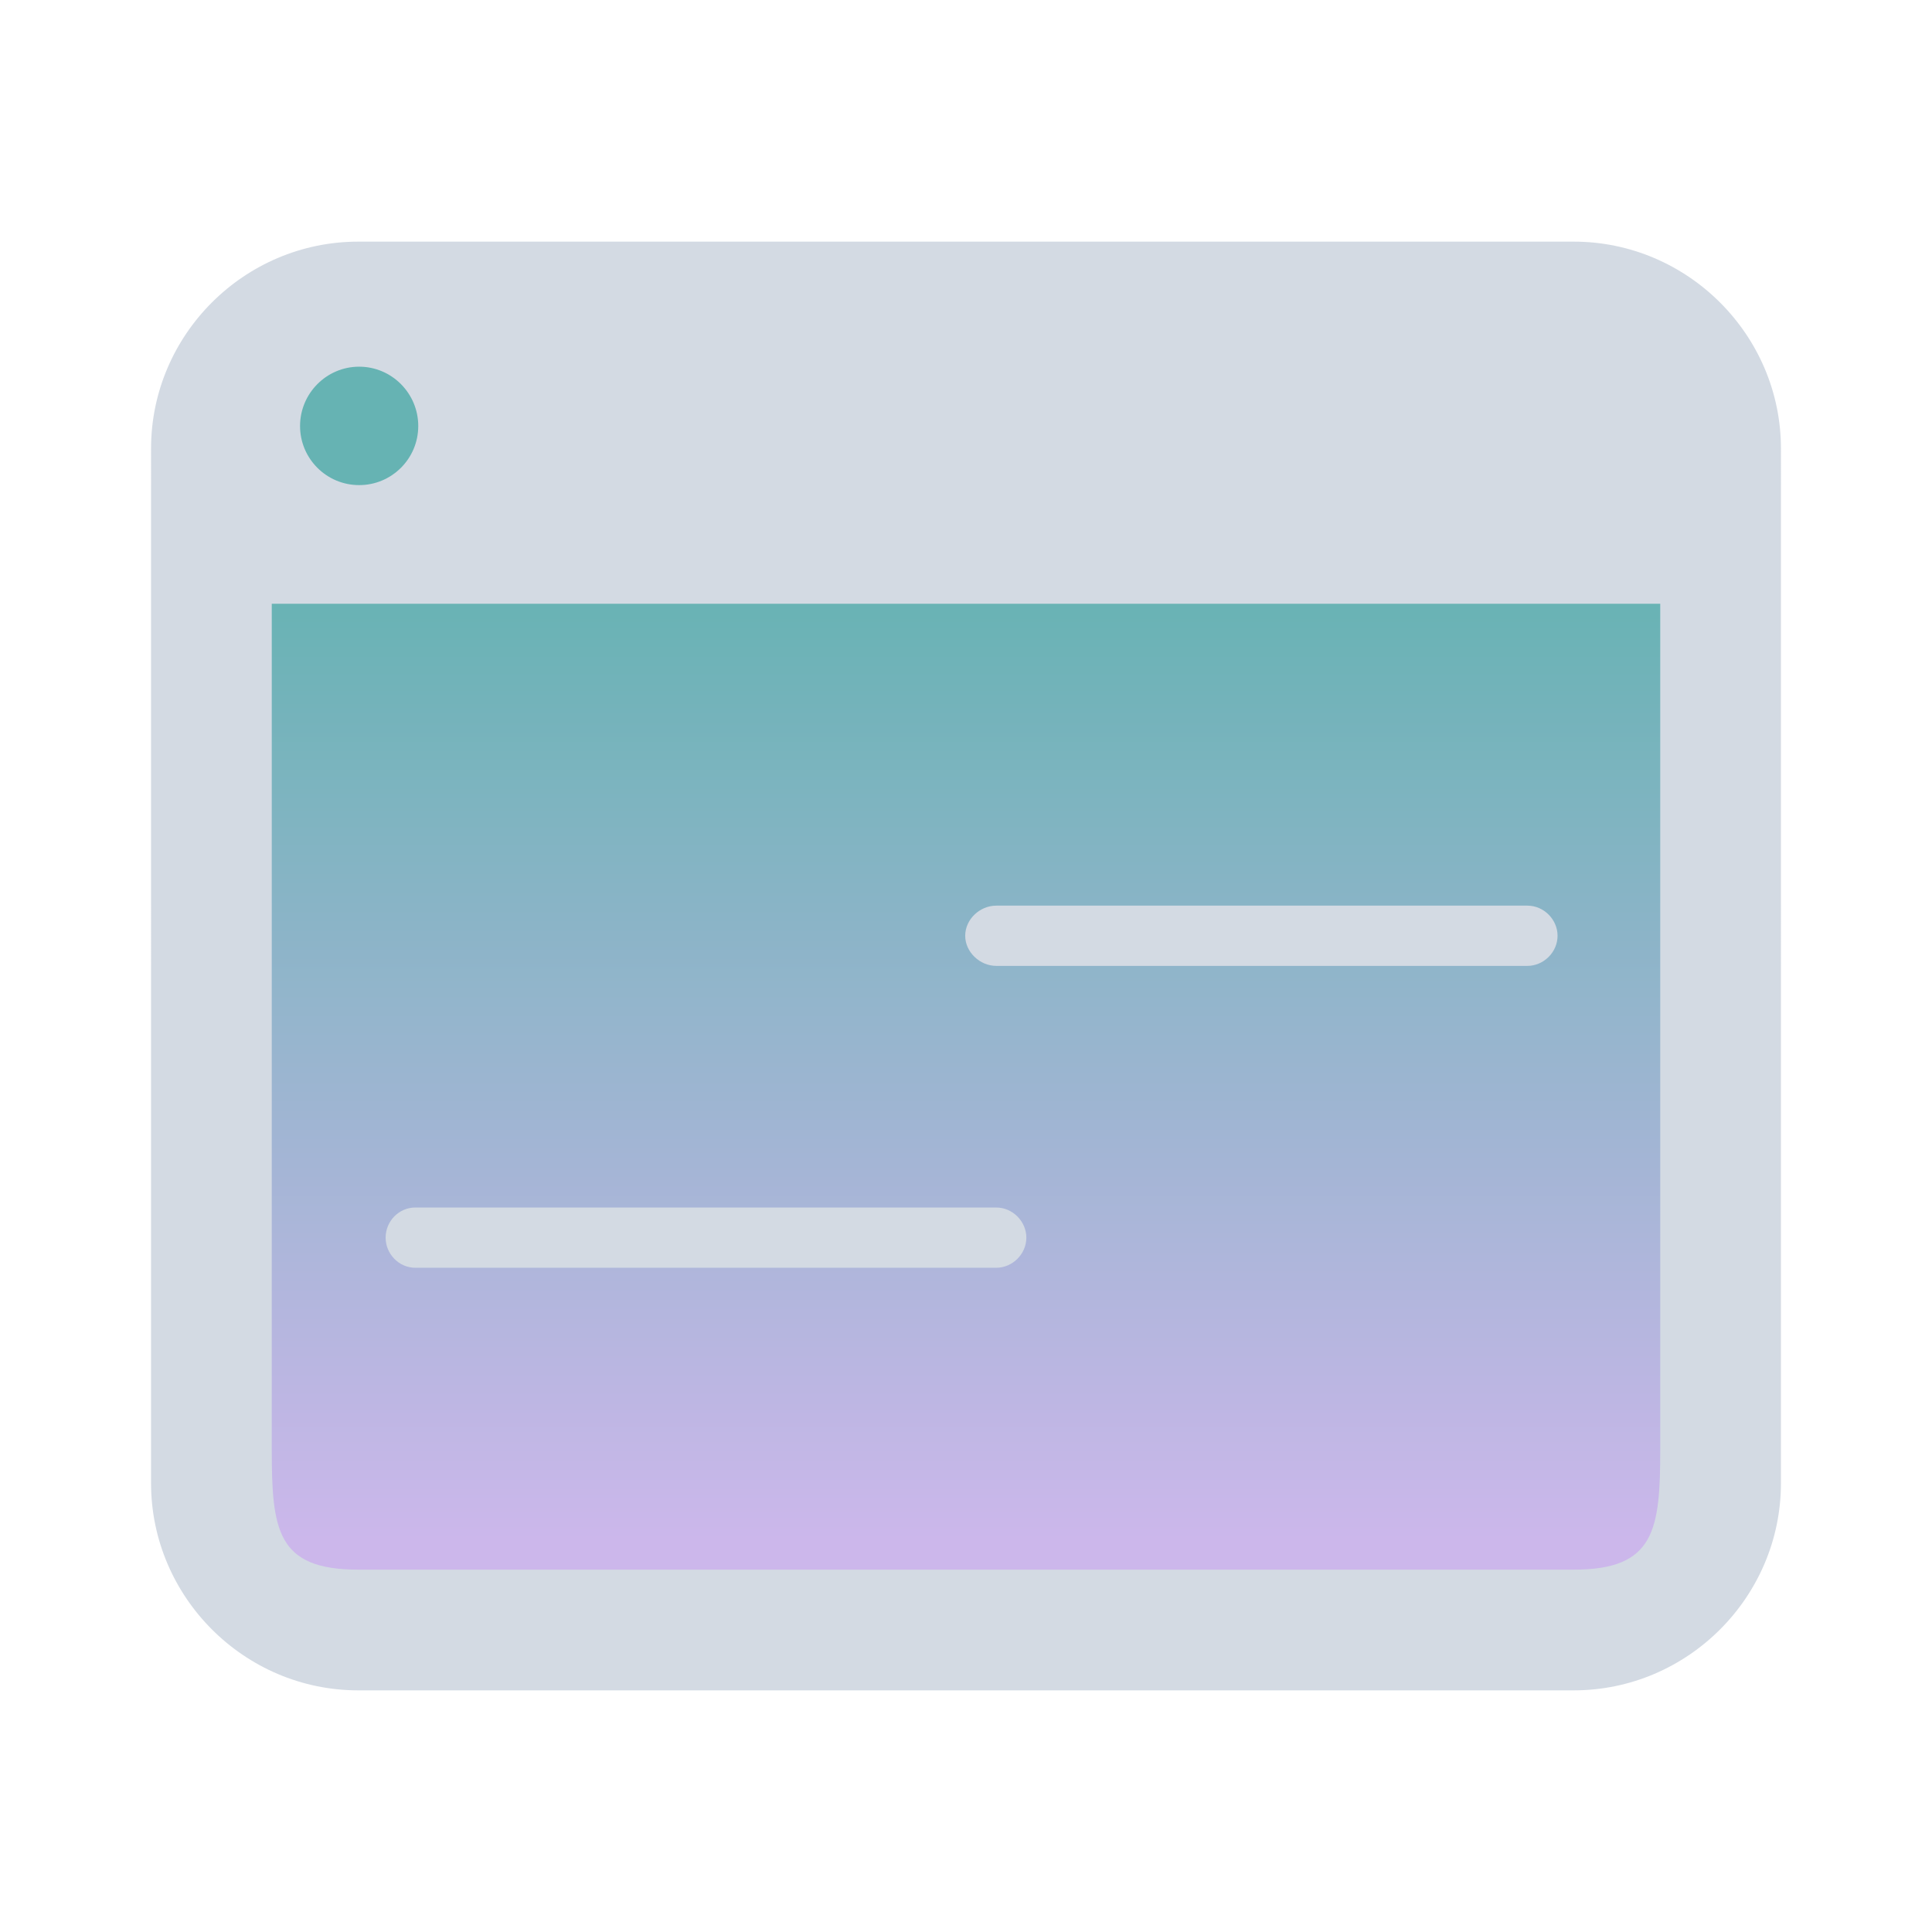 <?xml version="1.0" encoding="UTF-8" standalone="no"?>
<svg
   width="32"
   height="32"
   viewBox="0 0 8.467 8.467"
   version="1.1"
   id="svg847"
   inkscape:version="1.2.1 (9c6d41e410, 2022-07-14)"
   sodipodi:docname="activities.svg"
   xmlns:inkscape="http://www.inkscape.org/namespaces/inkscape"
   xmlns:sodipodi="http://sodipodi.sourceforge.net/DTD/sodipodi-0.dtd"
   xmlns:xlink="http://www.w3.org/1999/xlink"
   xmlns="http://www.w3.org/2000/svg"
   xmlns:svg="http://www.w3.org/2000/svg"
   xmlns:rdf="http://www.w3.org/1999/02/22-rdf-syntax-ns#"
   xmlns:cc="http://creativecommons.org/ns#"
   xmlns:dc="http://purl.org/dc/elements/1.1/">
  <style
     id="current-color-scheme"
     type="text/css">.ColorScheme-Text { color:#d6dbf1; }
</style>
  <defs
     id="defs841">
    <linearGradient
       inkscape:collect="always"
       xlink:href="#linearGradient4813"
       id="linearGradient5058"
       x1="147"
       y1="605.536"
       x2="147"
       y2="634.894"
       gradientUnits="userSpaceOnUse"
       gradientTransform="matrix(0.156,0,0,0.144,-18.629,-84.672)" />
    <linearGradient
       inkscape:collect="always"
       id="linearGradient4813">
      <stop
         style="stop-color:#008080;stop-opacity:1;"
         offset="0"
         id="stop4809" />
      <stop
         style="stop-color:#aa87de;stop-opacity:1"
         offset="1"
         id="stop4811" />
    </linearGradient>
    <linearGradient
       inkscape:collect="always"
       xlink:href="#linearGradient4813"
       id="linearGradient411"
       gradientUnits="userSpaceOnUse"
       gradientTransform="matrix(0.144,0,0,0.11,-9.796,-61.991)"
       x1="147"
       y1="605.536"
       x2="147"
       y2="634.894" />
  </defs>
  <sodipodi:namedview
     id="base"
     pagecolor="#ffffff"
     bordercolor="#000000"
     borderopacity="1"
     inkscape:pageopacity="0.0"
     inkscape:pageshadow="2"
     inkscape:zoom="11.2"
     inkscape:cx="26.116071"
     inkscape:cy="18.080357"
     inkscape:document-units="px"
     inkscape:current-layer="layer1"
     inkscape:document-rotation="0"
     showgrid="false"
     units="px"
     inkscape:window-width="1920"
     inkscape:window-height="1002"
     inkscape:window-x="0"
     inkscape:window-y="0"
     inkscape:window-maximized="1"
     inkscape:snap-bbox="true"
     inkscape:bbox-nodes="true"
     inkscape:showpageshadow="false"
     inkscape:lockguides="false"
     inkscape:pagecheckerboard="0"
     showguides="true"
     inkscape:deskcolor="#d1d1d1">
    <inkscape:grid
       type="xygrid"
       id="grid1410"
       originx="7.9999998e-07"
       originy="0" />
  </sodipodi:namedview>
  <g
     inkscape:label="Layer 1"
     inkscape:groupmode="layer"
     id="layer1">
    <g
       id="activities">
      <rect
         y="0"
         x="0"
         height="8.467"
         width="8.467"
         id="rect1430"
         style="opacity:0.003;fill:#000000;stroke-width:0.529" />
      <path
         inkscape:connector-curvature="0"
         id="path9068-9-37-8-0-1"
         d="m 7.283,1.323 -6.16,1.6e-6 v 5.768 h 6.221 z"
         style="display:inline;overflow:visible;visibility:visible;opacity:0.6;fill:url(#linearGradient5058);fill-opacity:1;fill-rule:nonzero;stroke:none;stroke-width:0.21;marker:none"
         sodipodi:nodetypes="cccccc" />
      <path
         d="m 7.805,6.5 c 0,0.499 -0.409,0.908 -0.908,0.908 H 1.57 c -0.499,0 -0.908,-0.409 -0.908,-0.908 V 1.966 c 0,-0.499 0.409,-0.907 0.908,-0.907 h 5.327 c 0.498,0 0.908,0.408 0.908,0.907 z M 1.82,5.556 c -0.072,0 -0.13,-0.061 -0.13,-0.132 0,-0.072 0.058,-0.132 0.13,-0.132 l 2.546,-4e-7 c 0.072,0 0.132,0.061 0.132,0.132 0,0.072 -0.061,0.132 -0.132,0.132 z M 4.366,4.233 c -0.072,0 -0.136,-0.061 -0.136,-0.132 0,-0.072 0.064,-0.132 0.136,-0.132 h 2.328 c 0.072,0 0.132,0.061 0.132,0.132 0,0.072 -0.061,0.132 -0.132,0.132 z M 7.276,2.646 H 1.191 V 6.35 c 0,0.356 0.022,0.529 0.379,0.529 h 5.327 c 0.356,0 0.379,-0.174 0.379,-0.529 z M 1.574,1.607 c -0.143,0 -0.259,0.117 -0.259,0.26 0,0.143 0.116,0.259 0.259,0.259 0.143,0 0.259,-0.116 0.259,-0.259 0,-0.143 -0.116,-0.26 -0.259,-0.26 z"
         id="path921-2"
         style="color:#d6dbf1;fill:#d3dae3;fill-opacity:1;stroke-width:0.014"
         sodipodi:nodetypes="ssssssssssssssssssssssscccccccccccc"
         class="ColorScheme-Text" />
    </g>
    <g
       id="22-22-activities">
      <rect
         style="opacity:0.003;fill:#000000;stroke-width:0.364"
         id="rect1430-3-7-5"
         width="5.821"
         height="5.821"
         x="8.467"
         y="2.646" />
      <path
         inkscape:connector-curvature="0"
         id="path9068-9-37-8-0-1-7"
         d="M 14.102,3.36 H 8.705 v 4.435 h 5.397 z"
         style="display:inline;overflow:visible;visibility:visible;opacity:0.6;fill:url(#linearGradient411);fill-opacity:1;fill-rule:nonzero;stroke:none;stroke-width:0.176;marker:none"
         sodipodi:nodetypes="ccccc" />
      <path
         d="m 14.288,7.445 c 0,0.416 -0.333,0.757 -0.74,0.757 H 9.207 c -0.407,0 -0.74,-0.341 -0.74,-0.757 v -3.779 c 0,-0.416 0.333,-0.756 0.74,-0.756 h 4.341 c 0.406,0 0.74,0.34 0.74,0.756 z M 9.41,6.615 c -0.058,0 -0.106,-0.073 -0.106,-0.132 0,-0.06 0.048,-0.132 0.106,-0.132 h 2.074 c 0.058,0 0.108,0.073 0.108,0.132 0,0.06 -0.049,0.132 -0.108,0.132 z m 2.074,-1.058 c -0.058,0 -0.111,-0.073 -0.111,-0.132 0,-0.06 0.052,-0.132 0.111,-0.132 h 1.897 c 0.058,0 0.108,0.073 0.108,0.132 0,0.06 -0.049,0.132 -0.108,0.132 z m 2.273,-1.323 H 8.996 l 8e-7,3.008 c 0,0.297 0.053,0.432 0.344,0.432 h 4.075 c 0.29,0 0.344,-0.162 0.344,-0.459 z M 9.21,3.368 c -0.117,0 -0.211,0.097 -0.211,0.217 0,0.119 0.095,0.216 0.211,0.216 0.117,0 0.211,-0.097 0.211,-0.216 0,-0.119 -0.095,-0.217 -0.211,-0.217 z"
         id="path921-6-5"
         style="color:#d6dbf1;fill:#d3dae3;fill-opacity:1;stroke-width:0.011"
         sodipodi:nodetypes="ssssssssssssssssssssssscccccccccccc"
         class="ColorScheme-Text" />
    </g>
  </g>
</svg>
